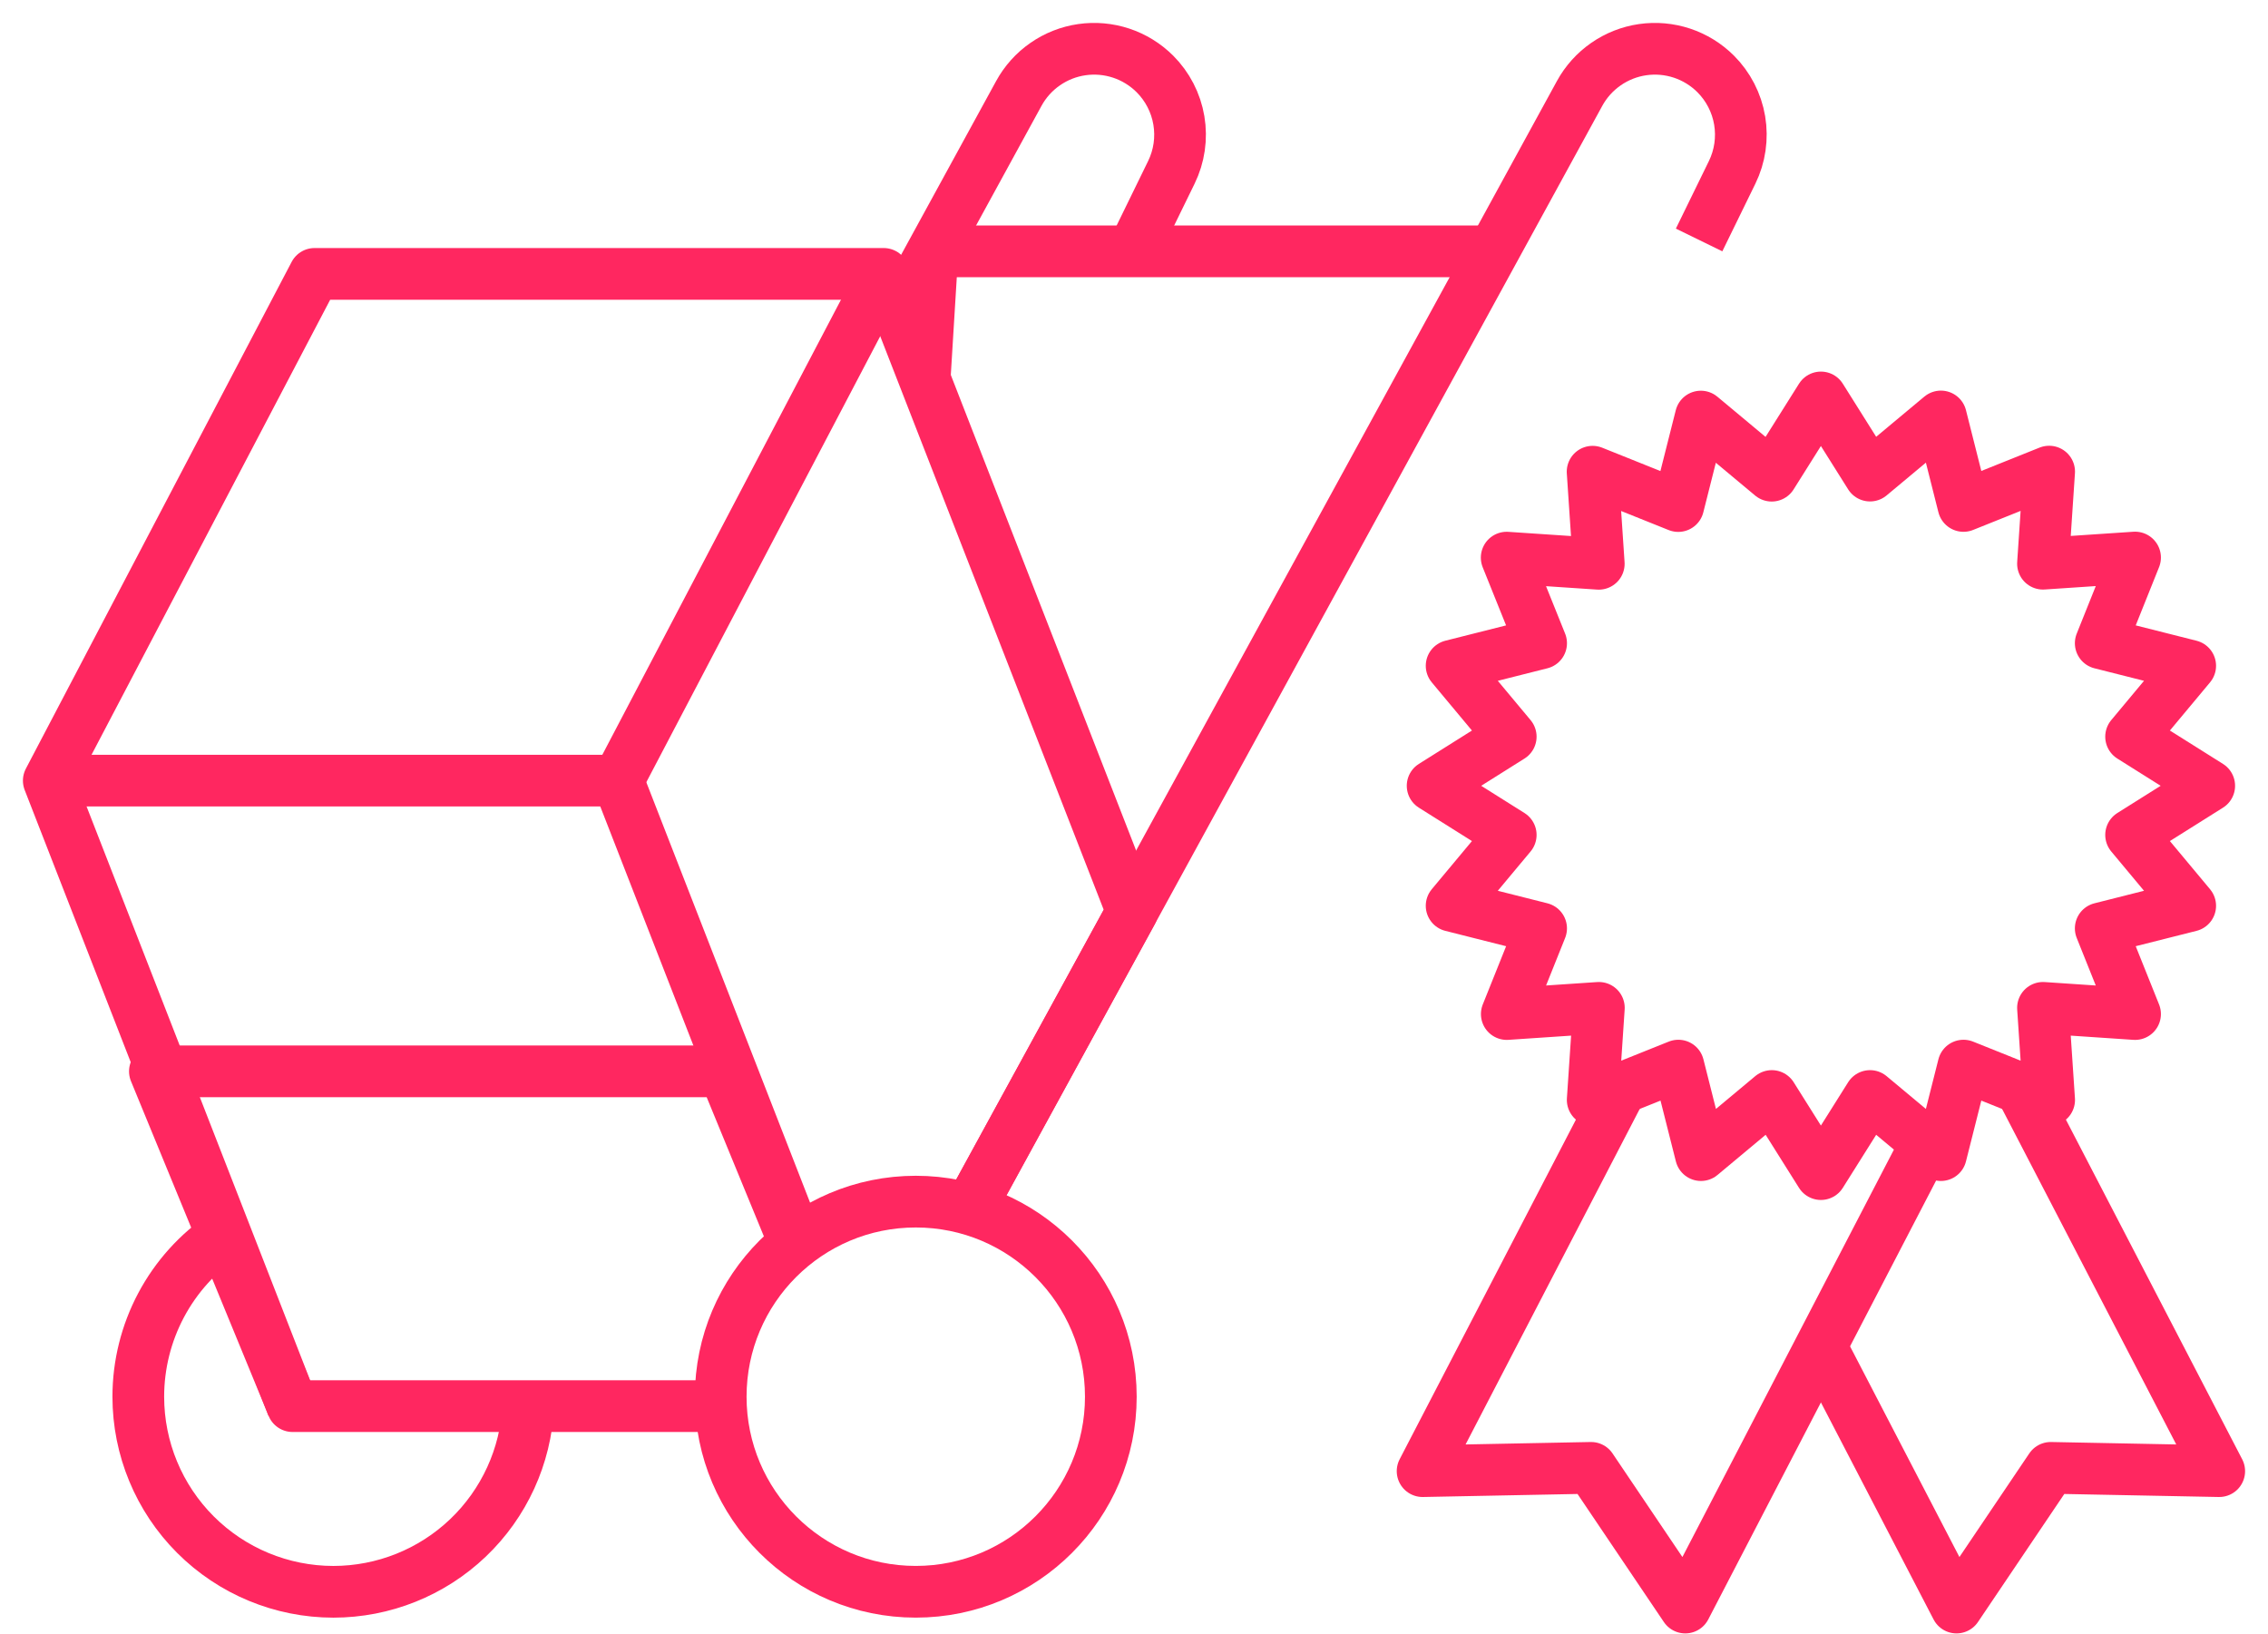 <svg width="93" height="67" viewBox="0 0 93 67" fill="none" xmlns="http://www.w3.org/2000/svg">
<g id="Group 63552">
<path id="Path 37" d="M29.576 57.654H11.996L6.351 43.928H29.688L32.581 50.964" stroke="#FF2760" stroke-width="2.12" stroke-linejoin="round"/>
<g id="Group 94">
<path id="Ellipse 12" d="M37.551 65.266C41.969 65.266 45.55 61.684 45.55 57.267C45.55 52.85 41.969 49.269 37.551 49.269C33.134 49.269 29.553 52.85 29.553 57.267C29.553 61.684 33.134 65.266 37.551 65.266Z" stroke="#FF2760" stroke-width="2.12" stroke-linejoin="round"/>
</g>
<g id="Group 95">
<path id="Path 39" d="M21.659 57.658C21.559 59.71 20.673 61.644 19.186 63.06C17.699 64.476 15.724 65.266 13.67 65.267C11.549 65.266 9.514 64.423 8.014 62.923C6.514 61.423 5.671 59.389 5.671 57.267C5.671 55.958 5.993 54.669 6.607 53.513C7.222 52.357 8.112 51.37 9.197 50.638" stroke="#FF2760" stroke-width="2.12" stroke-linejoin="round"/>
</g>
<path id="Path 41" d="M39.833 49.431L64.771 3.833C65.033 3.353 65.404 2.941 65.853 2.629C66.302 2.317 66.817 2.114 67.358 2.036C67.899 1.958 68.451 2.007 68.97 2.179C69.489 2.351 69.961 2.642 70.348 3.027C70.868 3.546 71.213 4.215 71.335 4.939C71.456 5.664 71.349 6.409 71.026 7.069L69.672 9.839" stroke="#FF2760" stroke-width="2.12" stroke-linejoin="round"/>
<path id="Path 42" d="M36.858 12.826L41.776 3.833C42.038 3.353 42.408 2.941 42.858 2.629C43.306 2.317 43.822 2.114 44.363 2.036C44.904 1.958 45.456 2.007 45.975 2.179C46.494 2.351 46.965 2.642 47.353 3.027C47.873 3.546 48.219 4.215 48.34 4.939C48.462 5.664 48.354 6.409 48.031 7.069L46.678 9.839" stroke="#FF2760" stroke-width="2.12" stroke-linejoin="round"/>
<path id="Path 43" d="M38.237 10.305H60.83" stroke="#FF2760" stroke-width="2.12" stroke-linejoin="round"/>
<path id="Line 2" d="M38.237 10.305L37.916 15.54" stroke="#FF2760" stroke-width="2.12" stroke-linejoin="round"/>
<path id="Path 44" d="M39.833 49.431L46.425 37.378L36.236 11.23H12.898L2 32.008L11.995 57.66" stroke="#FF2760" stroke-width="2.12" stroke-linejoin="round"/>
<path id="Path 45" d="M2.001 32.007H25.339L32.706 50.918" stroke="#FF2760" stroke-width="2.12" stroke-linejoin="round"/>
<path id="Line 3" d="M25.339 32.008L36.237 11.23" stroke="#FF2760" stroke-width="2.12" stroke-linejoin="round"/>
<g id="Group 63551">
<path id="Path 46" d="M74.667 16.296L76.681 19.5L79.587 17.076L80.513 20.745L84.026 19.337L83.773 23.113L87.549 22.86L86.141 26.373L89.81 27.299L87.386 30.205L90.59 32.219L87.386 34.233L89.81 37.139L86.141 38.065L87.549 41.578L83.773 41.324L84.026 45.1L80.513 43.692L79.587 47.362L76.681 44.938L74.667 48.141L72.653 44.938L69.748 47.362L68.821 43.692L65.309 45.1L65.562 41.324L61.786 41.578L63.194 38.065L59.524 37.139L61.948 34.233L58.745 32.219L61.948 30.205L59.524 27.299L63.194 26.373L61.782 22.864L65.558 23.117L65.305 19.341L68.817 20.749L69.743 17.08L72.649 19.504L74.667 16.296Z" stroke="#FF2760" stroke-width="2.12" stroke-linejoin="round"/>
<g id="Group 96">
<path id="Path 47" d="M66.5 44.588L58.334 60.32L65.243 60.185L69.106 65.913L79.172 46.526" stroke="#FF2760" stroke-width="2.12" stroke-linejoin="round"/>
<path id="Path 48" d="M82.834 44.588L91 60.32L84.091 60.185L80.228 65.913L74.668 55.203" stroke="#FF2760" stroke-width="2.12" stroke-linejoin="round"/>
</g>
</g>
</g>
</svg>
